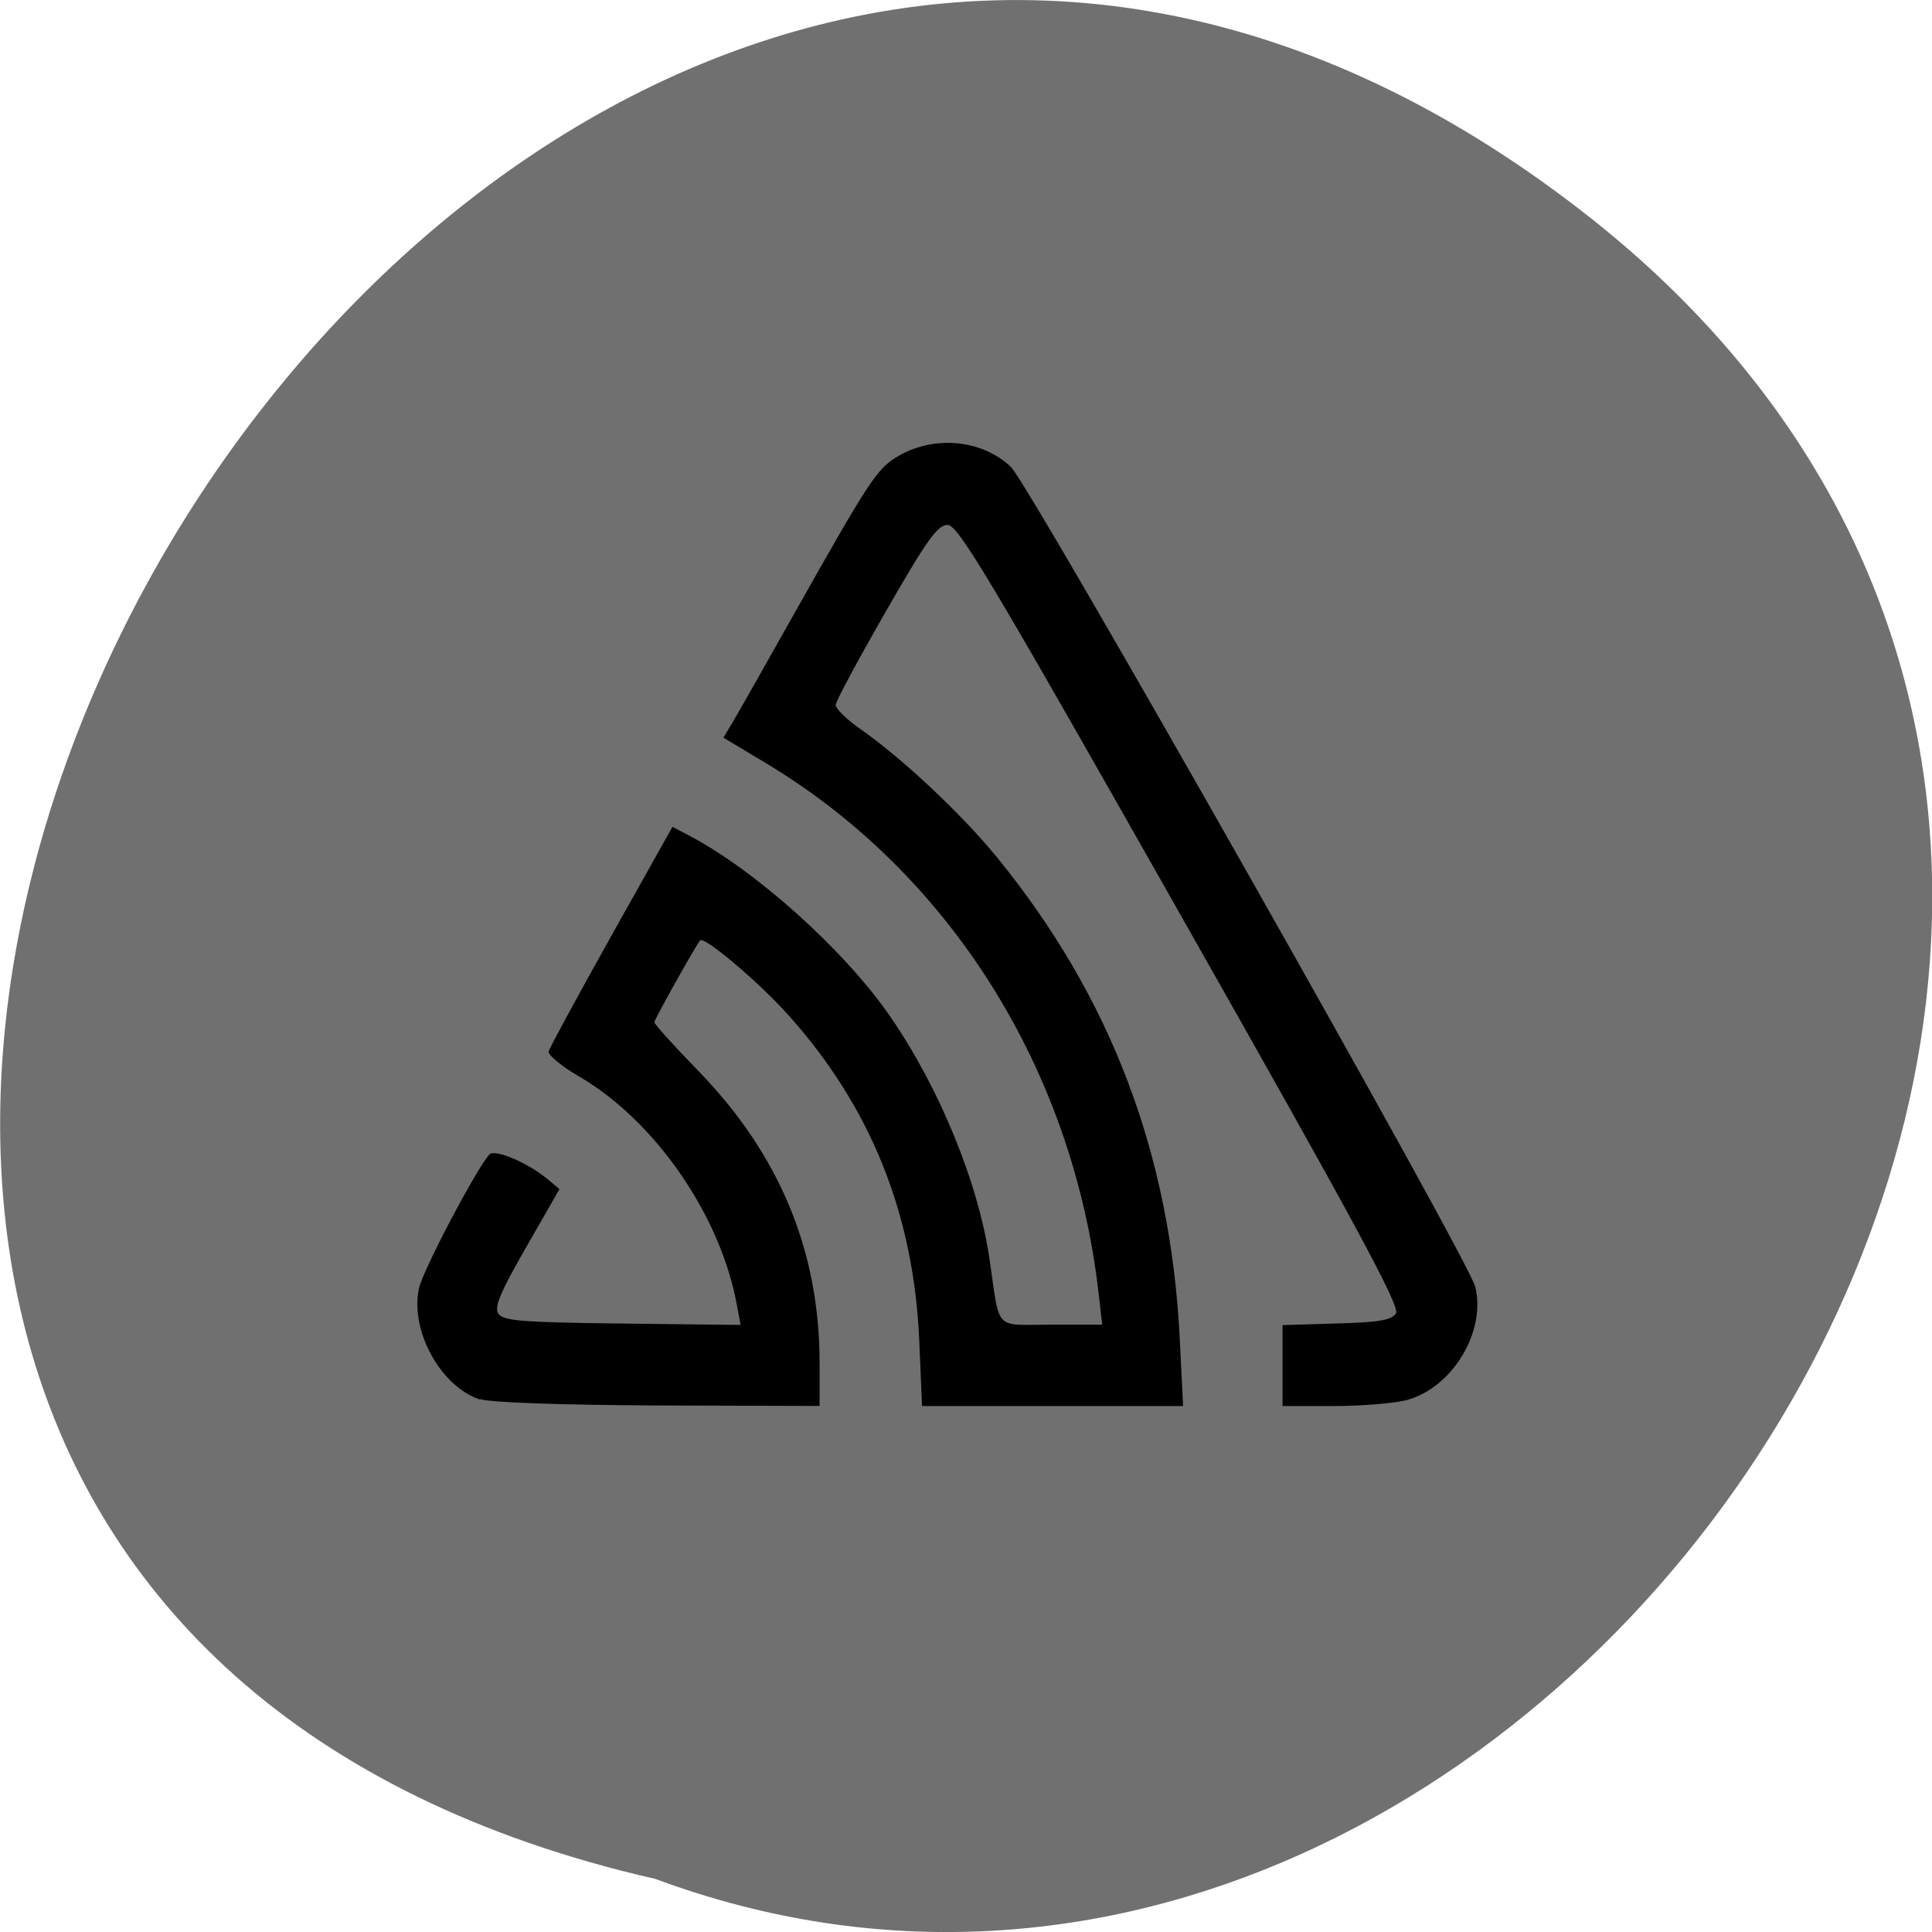 <svg xmlns="http://www.w3.org/2000/svg" viewBox="0 0 32 32"><path d="m 26.21 3.504 c -19.2 -14.895 -39.12 22.19 -15.355 27.617 c 14.965 5.555 29.578 -16.582 15.355 -27.617" fill="#707070"/><path d="m 7.949 23.18 c -0.652 -0.215 -1.16 -1.141 -1.01 -1.84 c 0.066 -0.305 0.961 -2 1.168 -2.219 c 0.09 -0.094 0.633 0.137 0.953 0.402 l 0.207 0.172 l -0.551 0.961 c -0.422 0.734 -0.531 0.988 -0.465 1.098 c 0.078 0.125 0.375 0.148 2.051 0.168 l 1.965 0.023 l -0.063 -0.336 c -0.273 -1.488 -1.363 -3.059 -2.629 -3.789 c -0.281 -0.164 -0.5 -0.348 -0.488 -0.406 c 0.016 -0.059 0.484 -0.922 1.039 -1.914 l 1.012 -1.805 l 0.27 0.141 c 1.109 0.582 2.574 1.898 3.328 2.988 c 0.824 1.191 1.473 2.773 1.656 4.047 c 0.176 1.195 0.059 1.07 1.02 1.07 h 0.844 l -0.059 -0.516 c -0.422 -3.711 -2.469 -6.969 -5.531 -8.797 l -0.684 -0.41 l 0.168 -0.281 c 0.09 -0.152 0.551 -0.965 1.023 -1.805 c 1.195 -2.121 1.344 -2.352 1.66 -2.551 c 0.605 -0.379 1.418 -0.313 1.91 0.152 c 0.316 0.301 7.578 13.12 7.691 13.578 c 0.184 0.738 -0.371 1.664 -1.121 1.875 c -0.195 0.055 -0.738 0.102 -1.211 0.102 h -0.859 v -1.34 l 0.895 -0.027 c 0.707 -0.02 0.91 -0.055 0.984 -0.168 c 0.07 -0.117 -0.68 -1.504 -3.57 -6.602 c -3.156 -5.574 -3.684 -6.457 -3.855 -6.457 c -0.168 0 -0.344 0.246 -1.027 1.438 c -0.453 0.789 -0.828 1.484 -0.828 1.543 c -0.004 0.059 0.176 0.238 0.402 0.395 c 0.703 0.492 1.668 1.398 2.262 2.121 c 1.891 2.316 2.883 4.922 3.035 7.992 l 0.055 1.105 h -4.324 l -0.047 -1.102 c -0.094 -2.09 -0.809 -3.863 -2.176 -5.383 c -0.496 -0.551 -1.391 -1.305 -1.453 -1.227 c -0.082 0.102 -0.758 1.309 -0.758 1.355 c 0 0.031 0.328 0.395 0.727 0.805 c 1.344 1.383 2.01 2.98 2.01 4.84 v 0.711 l -2.668 -0.008 c -1.59 -0.008 -2.785 -0.047 -2.953 -0.105"/></svg>